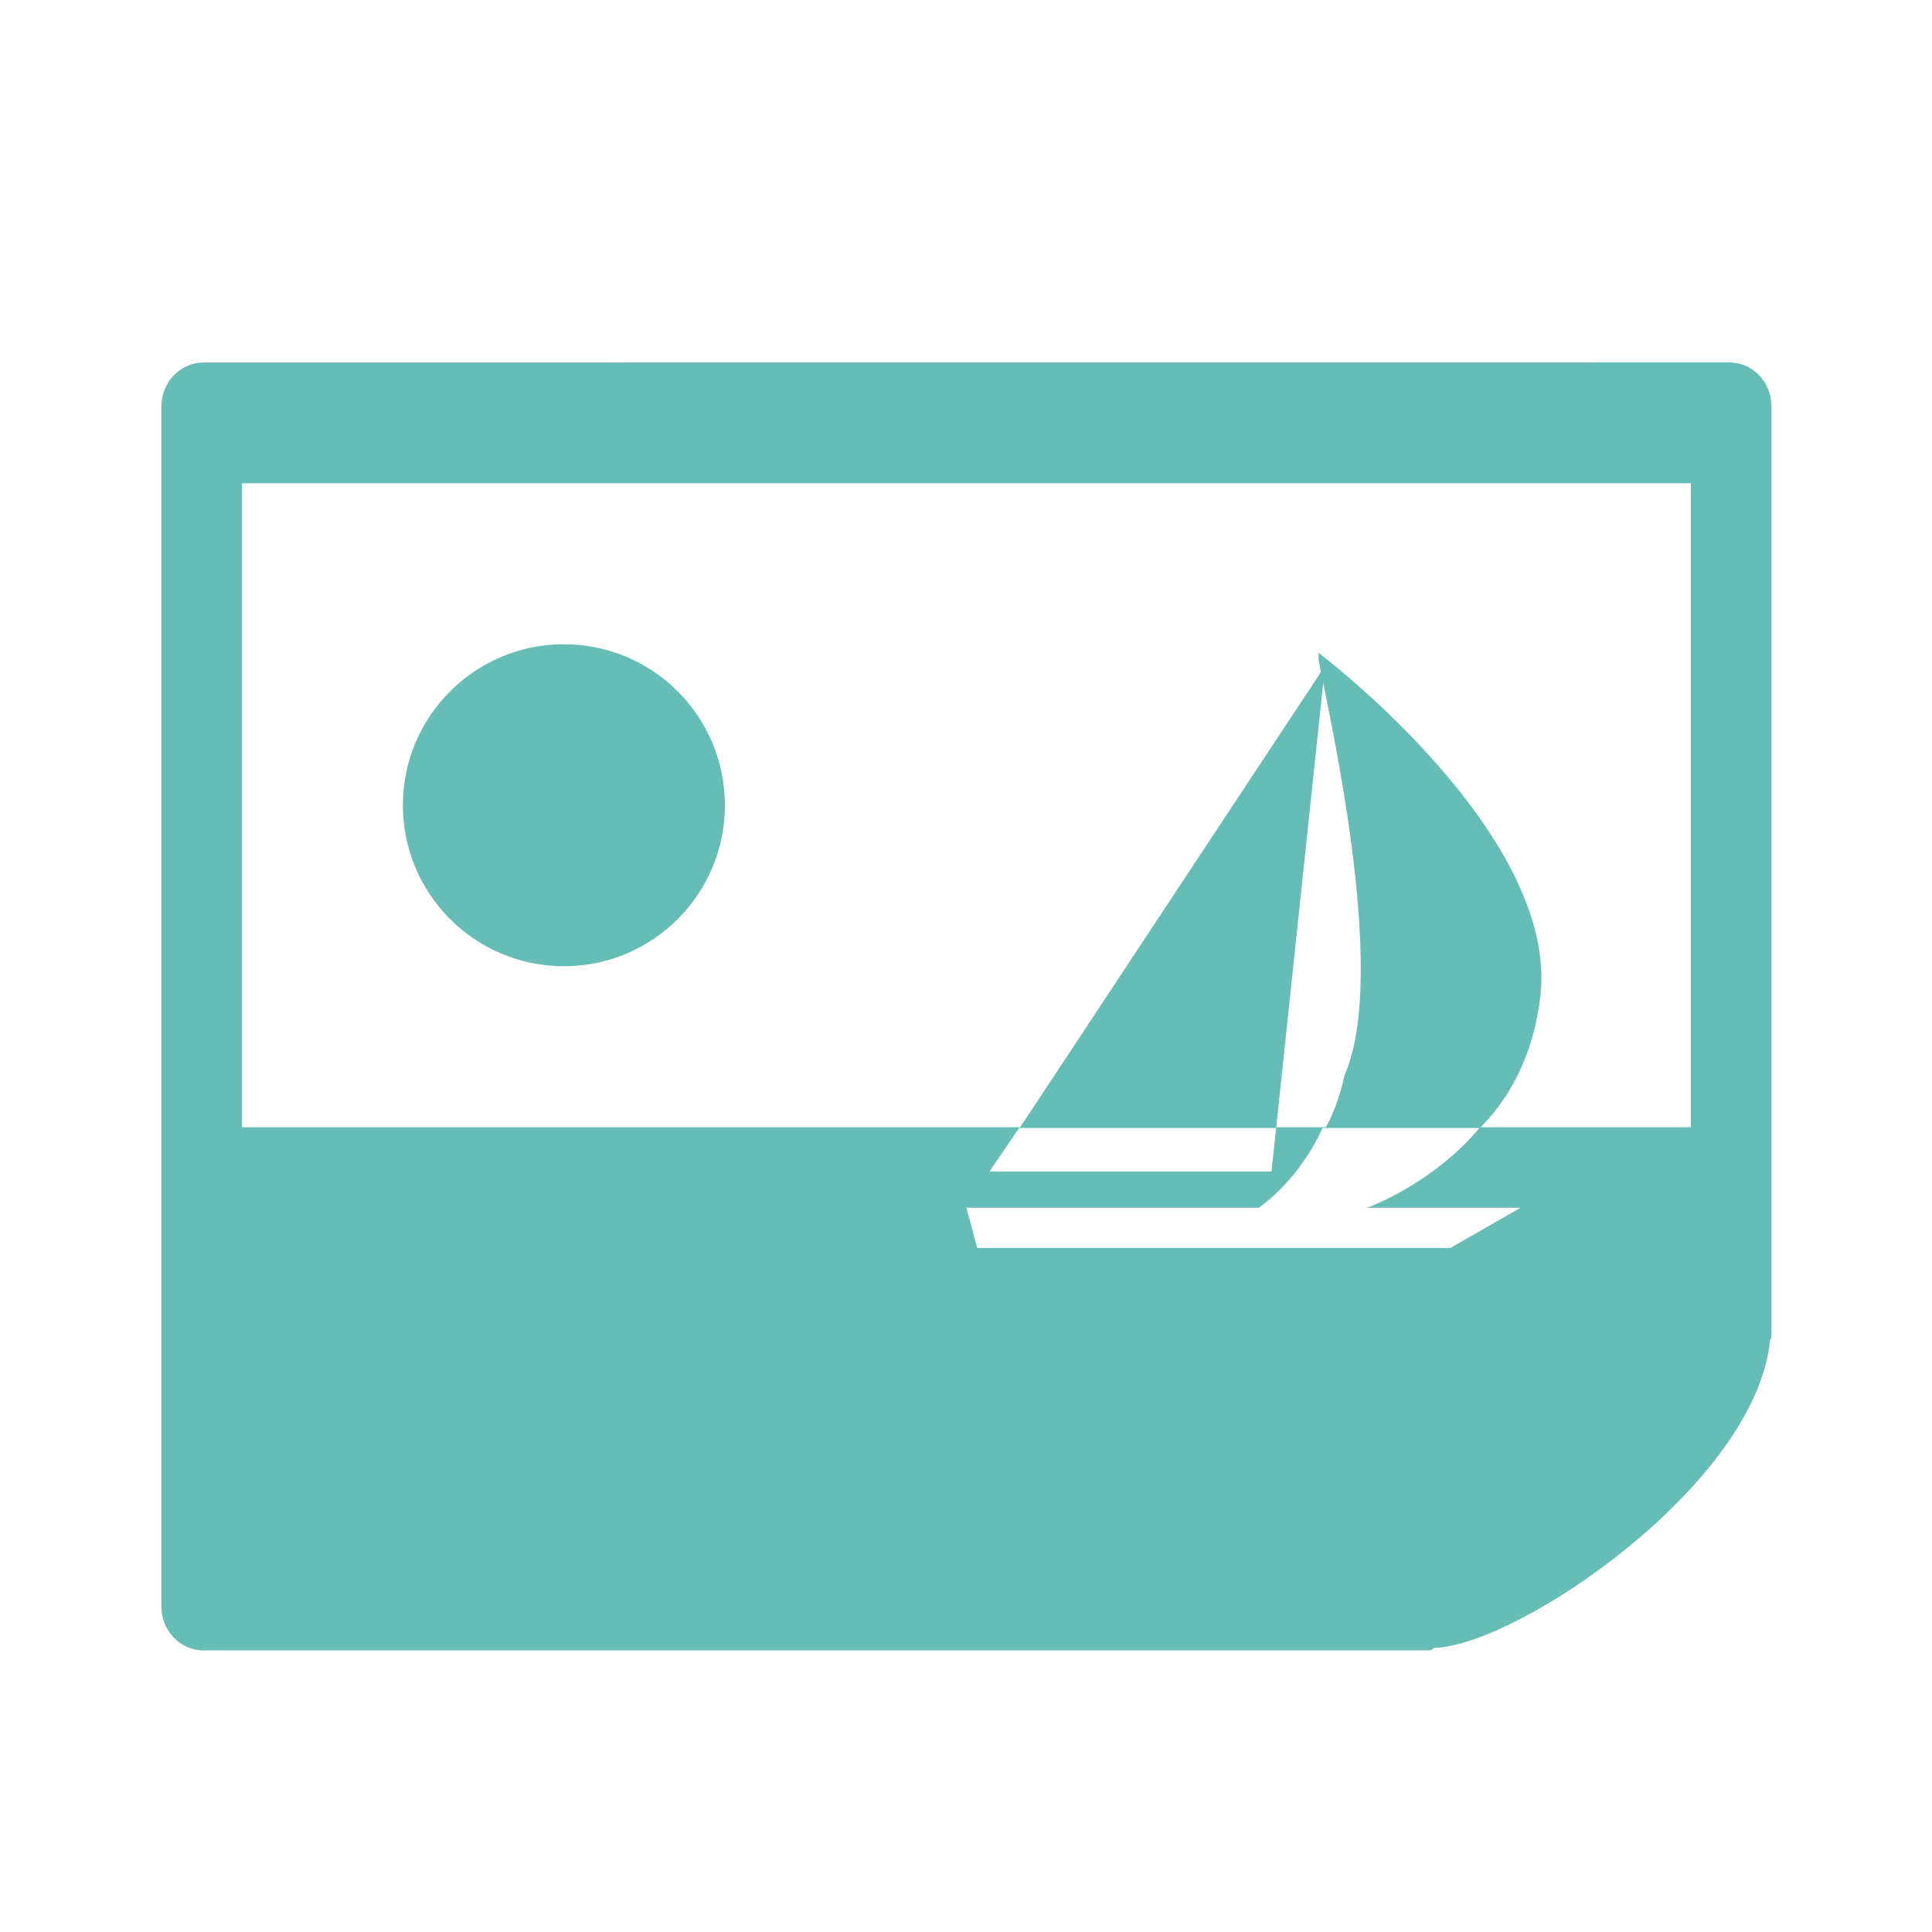 <svg width="24" height="24" version="1" xmlns="http://www.w3.org/2000/svg">
<defs>
<filter id="filter1006" color-interpolation-filters="sRGB">
<feFlood flood-color="rgb(0,0,0)" flood-opacity=".2" result="flood"/>
<feComposite in="flood" in2="SourceGraphic" operator="in" result="composite1"/>
<feGaussianBlur in="composite1" result="blur"/>
<feOffset dx="0" dy="0.5" result="offset"/>
<feComposite in="SourceGraphic" in2="offset" result="composite2"/>
</filter>
<filter id="filter1030" color-interpolation-filters="sRGB">
<feFlood flood-color="rgb(255,255,255)" flood-opacity=".102" result="flood"/>
<feComposite in="flood" in2="SourceGraphic" operator="out" result="composite1"/>
<feGaussianBlur in="composite1" result="blur"/>
<feOffset dx="0" dy="0.5" result="offset"/>
<feComposite in="offset" in2="SourceGraphic" operator="atop" result="composite2"/>
</filter>
<filter id="filter994" color-interpolation-filters="sRGB">
<feFlood flood-color="rgb(0,0,0)" flood-opacity=".2" result="flood"/>
<feComposite in="flood" in2="SourceGraphic" operator="in" result="composite1"/>
<feGaussianBlur in="composite1" result="blur"/>
<feOffset dx="0" dy="0.5" result="offset"/>
<feComposite in="SourceGraphic" in2="offset" result="composite2"/>
</filter>
<filter id="filter982" color-interpolation-filters="sRGB">
<feFlood flood-color="rgb(0,0,0)" flood-opacity=".2" result="flood"/>
<feComposite in="flood" in2="SourceGraphic" operator="in" result="composite1"/>
<feGaussianBlur in="composite1" result="blur"/>
<feOffset dx="0" dy="0.5" result="offset"/>
<feComposite in="SourceGraphic" in2="offset" result="composite2"/>
</filter>
<filter id="filter970" color-interpolation-filters="sRGB">
<feFlood flood-color="rgb(0,0,0)" flood-opacity=".2" result="flood"/>
<feComposite in="flood" in2="SourceGraphic" operator="in" result="composite1"/>
<feGaussianBlur in="composite1" result="blur"/>
<feOffset dx="0" dy="0.5" result="offset"/>
<feComposite in="SourceGraphic" in2="offset" result="composite2"/>
</filter>
<filter id="filter958" color-interpolation-filters="sRGB">
<feFlood flood-color="rgb(0,0,0)" flood-opacity=".2" result="flood"/>
<feComposite in="flood" in2="SourceGraphic" operator="in" result="composite1"/>
<feGaussianBlur in="composite1" result="blur"/>
<feOffset dx="0" dy="0.5" result="offset"/>
<feComposite in="SourceGraphic" in2="offset" result="composite2"/>
</filter>
<filter id="filter946" color-interpolation-filters="sRGB">
<feFlood flood-color="rgb(0,0,0)" flood-opacity=".2" result="flood"/>
<feComposite in="flood" in2="SourceGraphic" operator="in" result="composite1"/>
<feGaussianBlur in="composite1" result="blur"/>
<feOffset dx="0" dy="0.5" result="offset"/>
<feComposite in="SourceGraphic" in2="offset" result="composite2"/>
</filter>
<filter id="filter934" color-interpolation-filters="sRGB">
<feFlood flood-color="rgb(0,0,0)" flood-opacity=".2" result="flood"/>
<feComposite in="flood" in2="SourceGraphic" operator="in" result="composite1"/>
<feGaussianBlur in="composite1" result="blur"/>
<feOffset dx="0" dy="0.5" result="offset"/>
<feComposite in="SourceGraphic" in2="offset" result="composite2"/>
</filter>
<filter id="filter922" color-interpolation-filters="sRGB">
<feFlood flood-color="rgb(0,0,0)" flood-opacity=".2" result="flood"/>
<feComposite in="flood" in2="SourceGraphic" operator="in" result="composite1"/>
<feGaussianBlur in="composite1" result="blur"/>
<feOffset dx="0" dy="0.5" result="offset"/>
<feComposite in="SourceGraphic" in2="offset" result="composite2"/>
</filter>
</defs>
<g transform="translate(1.005 1.003)">
<path d="m1.525 3c-0.29 0-0.525 0.244-0.525 0.545v14.909c0 0.302 0.234 0.545 0.525 0.545h15.243c0.004 0 0.037-0.03 0.042-0.031 1.039-0.027 4.004-2.038 4.174-3.827 0.001-0.005 0.017-0.022 0.017-0.026v-11.571c0-0.302-0.234-0.545-0.525-0.545z" color="#000000" fill="#66bdb5" filter="url(#filter1006)" stroke-width="1.442"/>
<g filter="url(#filter1030)">
<path d="m2 4h18v8h-18z" fill="#fff" filter="url(#filter994)" stroke-width="1.549"/>
<path d="m11.243 13.285h5.914l0.891-0.565h-1.944s1.782-0.323 2.025-2.339c0.243-2.016-2.754-4.274-2.754-4.274v0.081c0.081 0.484 0.891 3.871 0.324 5.161-0.243 1.129-0.972 1.371-0.972 1.371h-3.726l0.162 0.565z" fill="#66bdb5" filter="url(#filter982)" stroke-width="1.429"/>
<path d="m14.807 12.398h-3.402l4.05-6.129z" fill="#66bdb5" filter="url(#filter970)" stroke-width="1.429"/>
<g transform="matrix(1.429 0 0 1.429 -24.714 .429)" fill="none" filter="url(#filter958)">
<path d="m18.395 2.545h13.19c0.049 0 0.089 0.039 0.089 0.089v7.732c0 0.309-2.318 2.309-2.367 2.309h-10.912c-0.049 0-0.089-0.04-0.089-0.089v-9.952c0-0.049 0.04-0.089 0.089-0.089z" color="#000000"/>
<rect x="19.275" y="3.539" width="11.439" height="8.177" color="#000000" opacity=".847"/>
<path d="m29.44 12.275c0.447-0.223 1.445-0.7 1.869-1.314-0.521 0.222-0.962 0.068-1.86 0.062 0 0 0.053 0.999-0.008 1.252z" color="#000000" opacity=".369"/>
</g>
<path d="m15.424 12.009c-0.305 0.674-0.794 0.991-0.794 0.991h-3.63l0.135 0.5h5.877l0.872-0.5h-1.906s0.806-0.287 1.395-0.991z" fill="#fff" filter="url(#filter946)" stroke-width="1.414"/>
<path d="m11.655 12.009-0.368 0.541h3.503l0.057-0.541z" fill="#fff" filter="url(#filter934)" stroke-width="1.449"/>
<circle cx="6" cy="8" r="2" fill="#66bdb5" fill-rule="evenodd" filter="url(#filter922)" stroke-width="1.333"/>
</g>
</g>
</svg>

